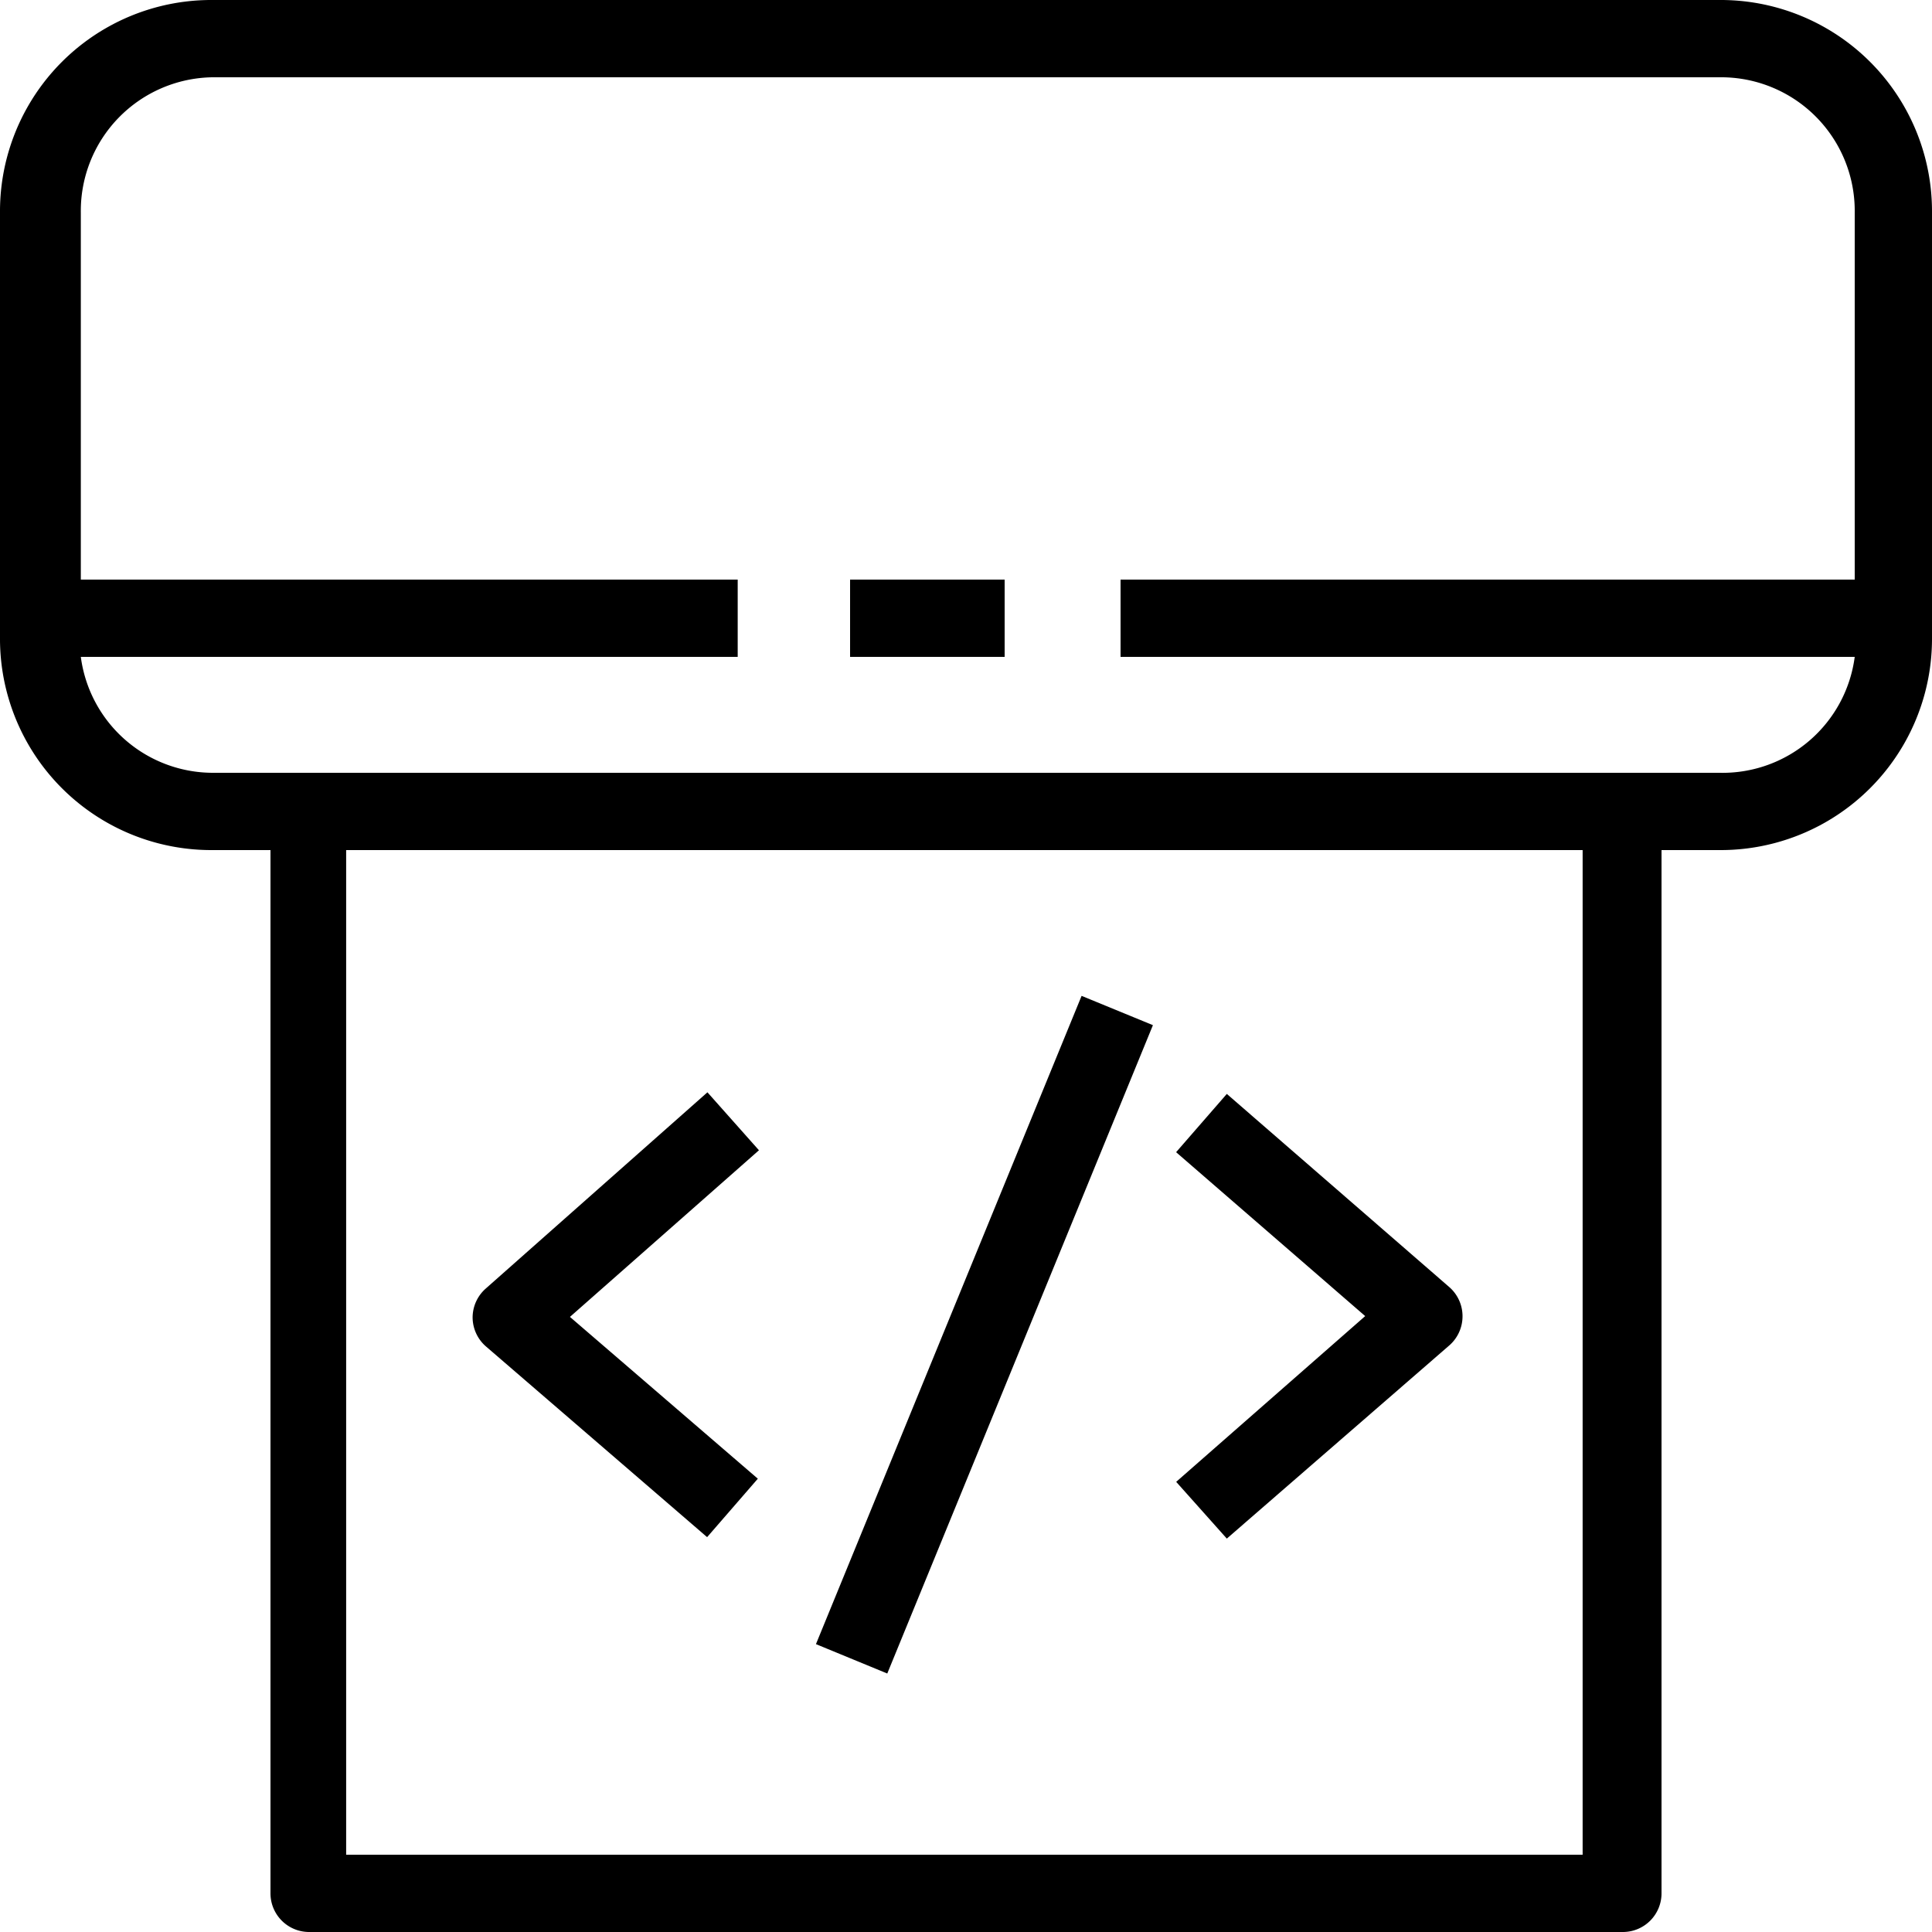 <svg role="img" viewBox="0 0 24 24" xmlns="http://www.w3.org/2000/svg"><title>AWS CodePipeline icon</title><path d="M21.36 0H2.64A2.625 2.625 0 0 0 0 2.64v5.28a2.625 2.625 0 0 0 2.64 2.64h.72v12.96a.48.48 0 0 0 .48.48h16.32a.48.48 0 0 0 .48-.48V10.56h.72A2.625 2.625 0 0 0 24 7.92V2.64A2.625 2.625 0 0 0 21.36 0zm-1.7 23.04H4.3V10.56h15.36zm1.7-13.44H2.64a1.656 1.656 0 0 1-1.636-1.44h8.16V7.2h-8.16V2.64A1.66 1.66 0 0 1 2.64.96h18.72a1.66 1.66 0 0 1 1.68 1.68V7.2h-9.12v.96h9.12a1.656 1.656 0 0 1-1.68 1.44zM6.039 16.728l2.745 2.367.63-.726-2.334-2.01 2.348-2.07-.64-.72-2.755 2.439a.48.48 0 0 0-.162.36.48.48 0 0 0 .168.36zm9.201 2.385l2.764-2.4a.48.48 0 0 0 .164-.364.48.48 0 0 0-.164-.36l-2.764-2.4-.63.724 2.349 2.036-2.348 2.059zm-5.104 1.311l3.3-8.053.886.364-3.3 8.054zM10.56 7.2h1.92v.96h-1.92z"/></svg>